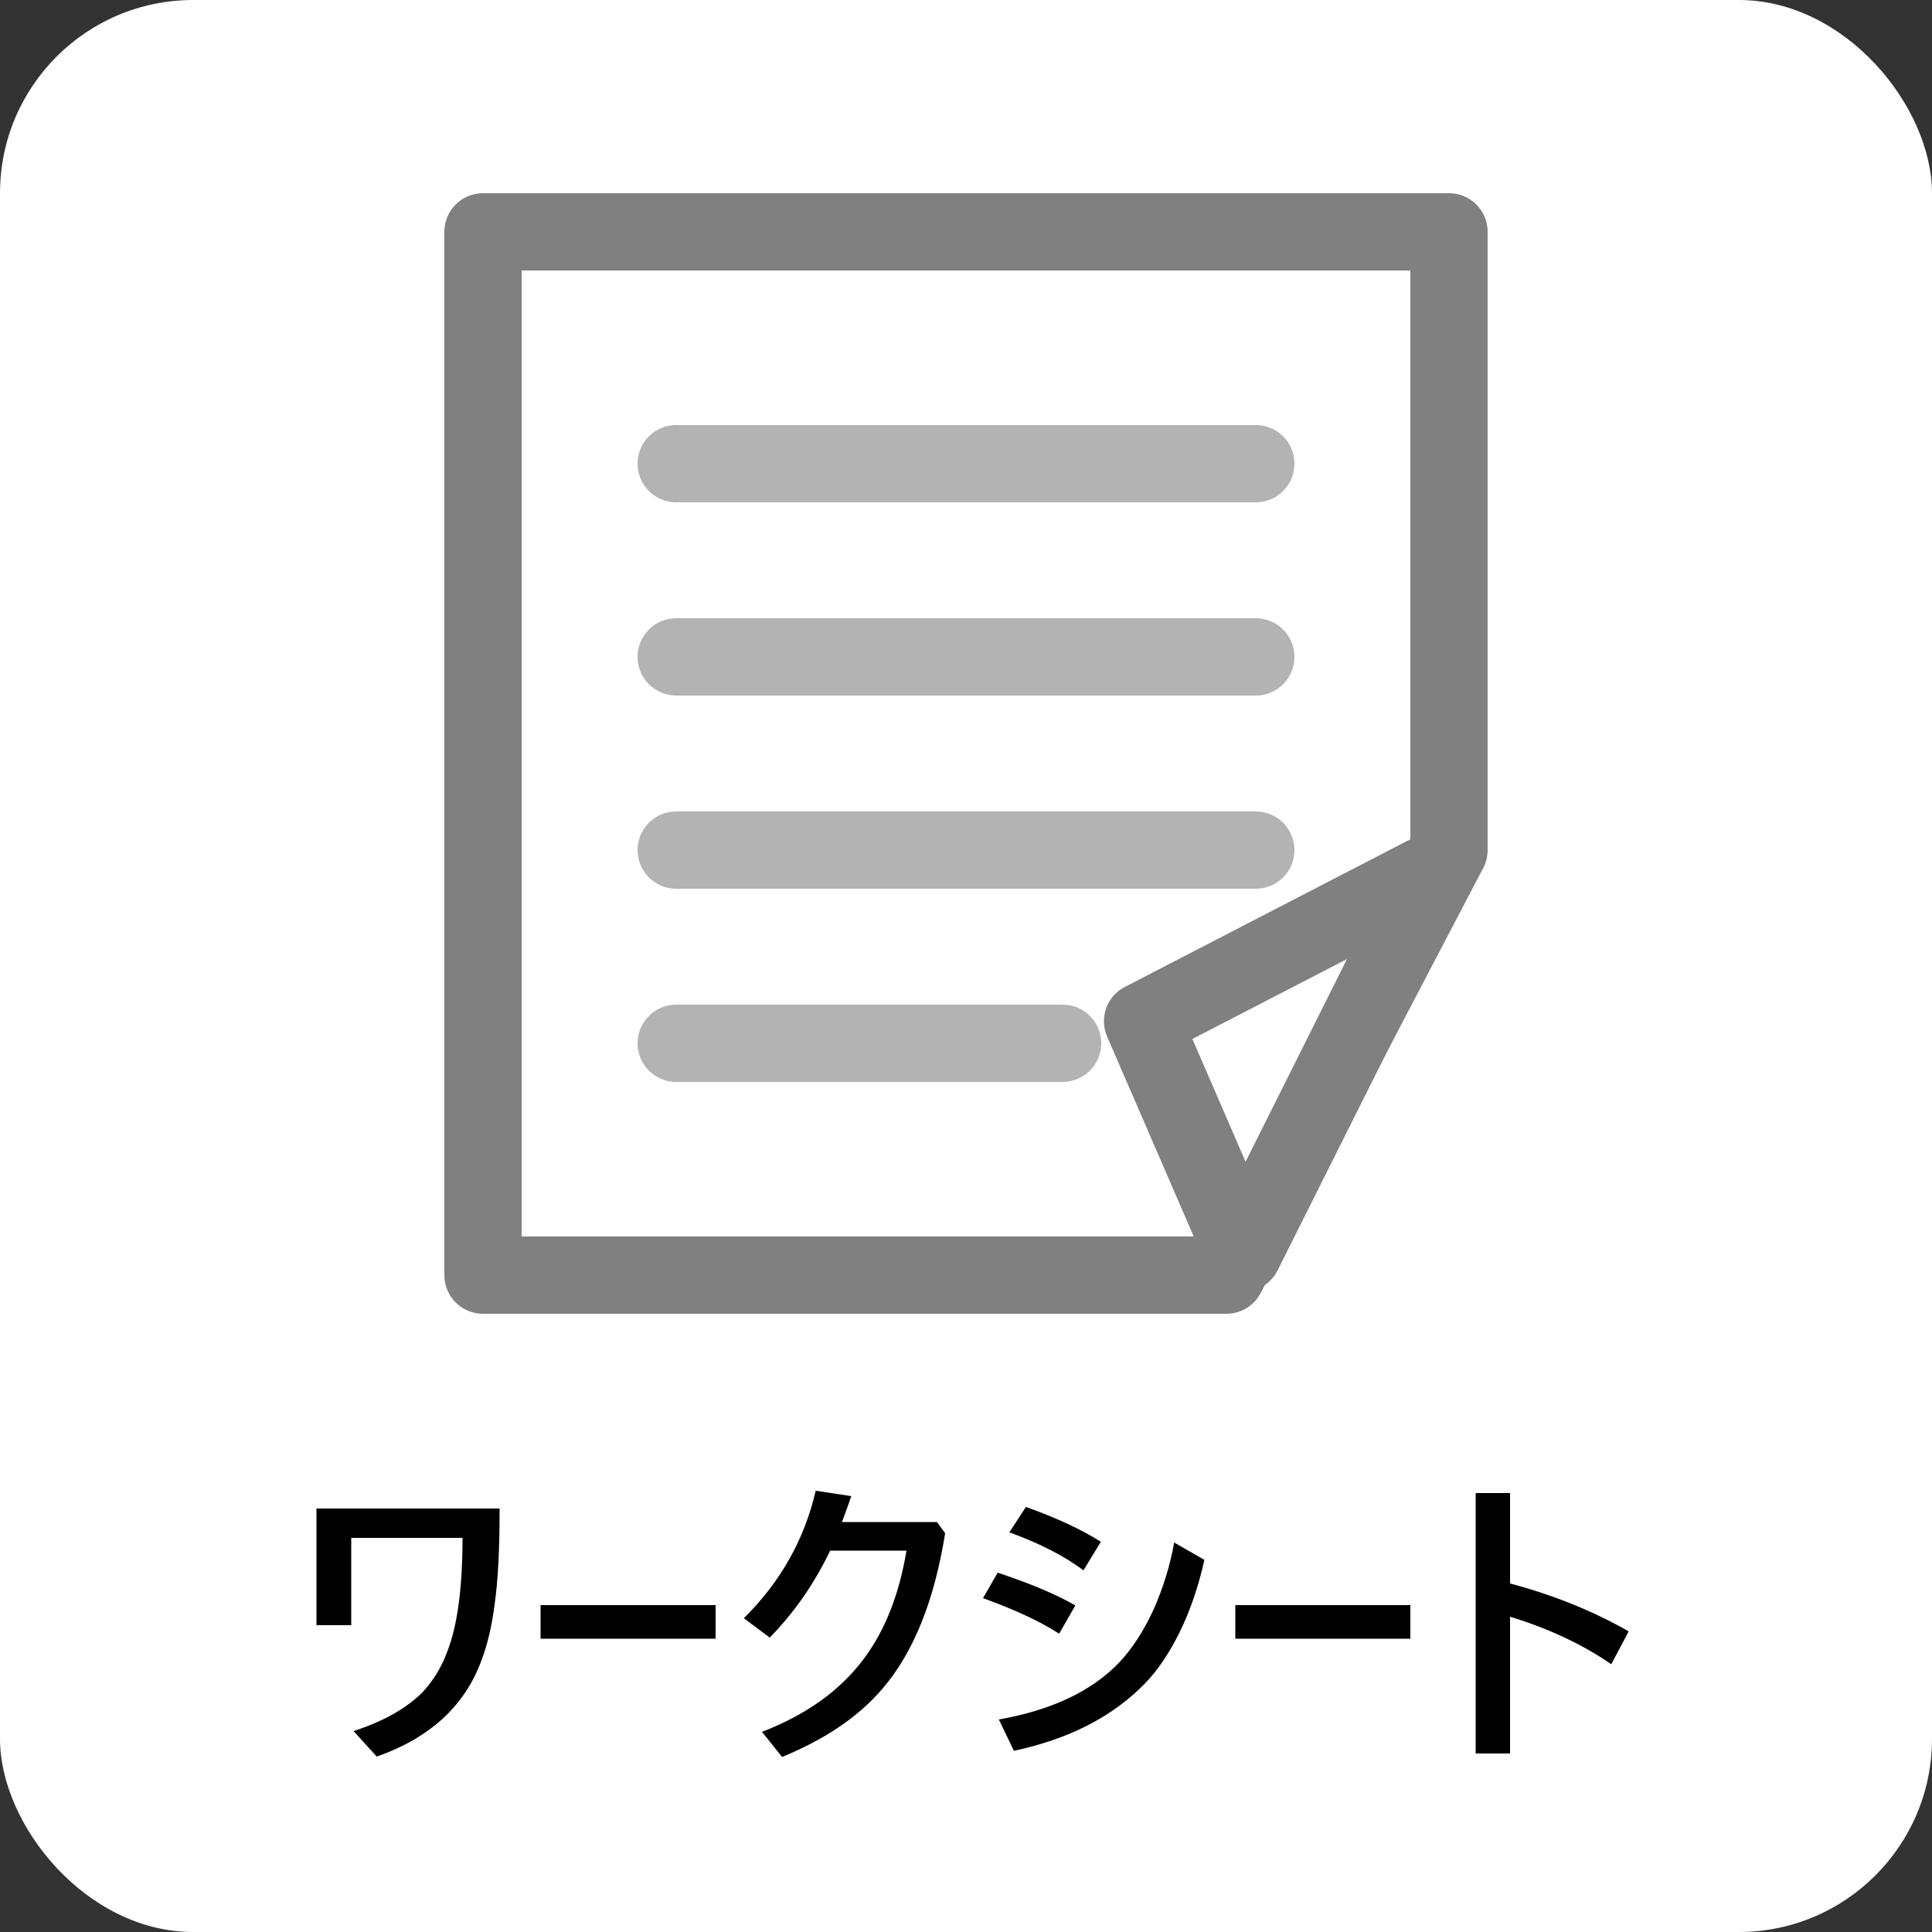 <?xml version="1.0" encoding="UTF-8"?><svg id="b" xmlns="http://www.w3.org/2000/svg" width="50" height="50" viewBox="0 0 50 50"><rect x="0" y="0" width="50" height="50" fill="#333333" stroke="none"/><g id="c"><rect width="50" height="50" rx="5" ry="5" style="fill:#fff; stroke-width:0px;"/><path d="M9.09,39.8v2.26h-.9v-3.02h4.74c0,1.03-.04,1.86-.13,2.49-.07.54-.18,1.02-.34,1.44-.43,1.18-1.34,2.01-2.71,2.49l-.6-.66c.77-.25,1.35-.58,1.76-.98.28-.29.51-.65.67-1.09.26-.67.39-1.65.39-2.93h-2.88Z" style="stroke-width:0px;"/><path d="M13.99,41.54h4.53v.87h-4.53v-.87Z" style="stroke-width:0px;"/><path d="M21.48,40.14c-.41.85-.93,1.6-1.56,2.24l-.67-.5c.95-.94,1.57-2.04,1.86-3.3l.92.14c-.12.36-.21.58-.24.67h2.46l.21.29c-.28,1.75-.82,3.09-1.62,4.02-.61.72-1.48,1.31-2.6,1.77l-.52-.65c1.14-.44,2.01-1.06,2.62-1.87.56-.74.93-1.68,1.12-2.82h-1.98Z" style="stroke-width:0px;"/><path d="M25.44,41.36l.38-.66c.9.3,1.57.59,2.01.85l-.42.73c-.46-.3-1.11-.61-1.97-.92ZM30.37,39.91l.8.46c-.15.67-.36,1.3-.65,1.89-.27.54-.57.98-.89,1.31-.85.87-1.98,1.44-3.39,1.74l-.39-.81c1.36-.24,2.4-.73,3.11-1.47.35-.37.65-.84.91-1.41.23-.53.41-1.09.52-1.71ZM26.12,39.66l.43-.66c.79.28,1.43.58,1.94.9l-.45.74c-.48-.36-1.11-.69-1.91-.98Z" style="stroke-width:0px;"/><path d="M31.97,41.54h4.53v.87h-4.53v-.87Z" style="stroke-width:0px;"/><path d="M39.08,40.98c1.13.3,2.16.72,3.07,1.24l-.45.85c-.74-.51-1.61-.92-2.62-1.23v3.54h-.89v-6.74h.89v2.34Z" style="stroke-width:0px;"/><polygon points="37.5 22 31.74 33 12.5 33 12.5 6 37.5 6 37.5 22" style="fill:#fff; stroke:gray; stroke-linecap:round; stroke-linejoin:round; stroke-width:2px;"/><polygon points="32.17 32.43 37.13 22.52 29.57 26.43 32.17 32.43" style="fill:#fff; stroke:gray; stroke-linecap:round; stroke-linejoin:round; stroke-width:2px;"/><line x1="17.5" y1="12" x2="32.5" y2="12" style="fill:none; stroke:#b3b3b3; stroke-linecap:round; stroke-linejoin:round; stroke-width:2px;"/><line x1="17.5" y1="17" x2="32.5" y2="17" style="fill:none; stroke:#b3b3b3; stroke-linecap:round; stroke-linejoin:round; stroke-width:2px;"/><line x1="17.5" y1="22" x2="32.5" y2="22" style="fill:none; stroke:#b3b3b3; stroke-linecap:round; stroke-linejoin:round; stroke-width:2px;"/><line x1="17.5" y1="27" x2="27.5" y2="27" style="fill:none; stroke:#b3b3b3; stroke-linecap:round; stroke-linejoin:round; stroke-width:2px;"/></g></svg>